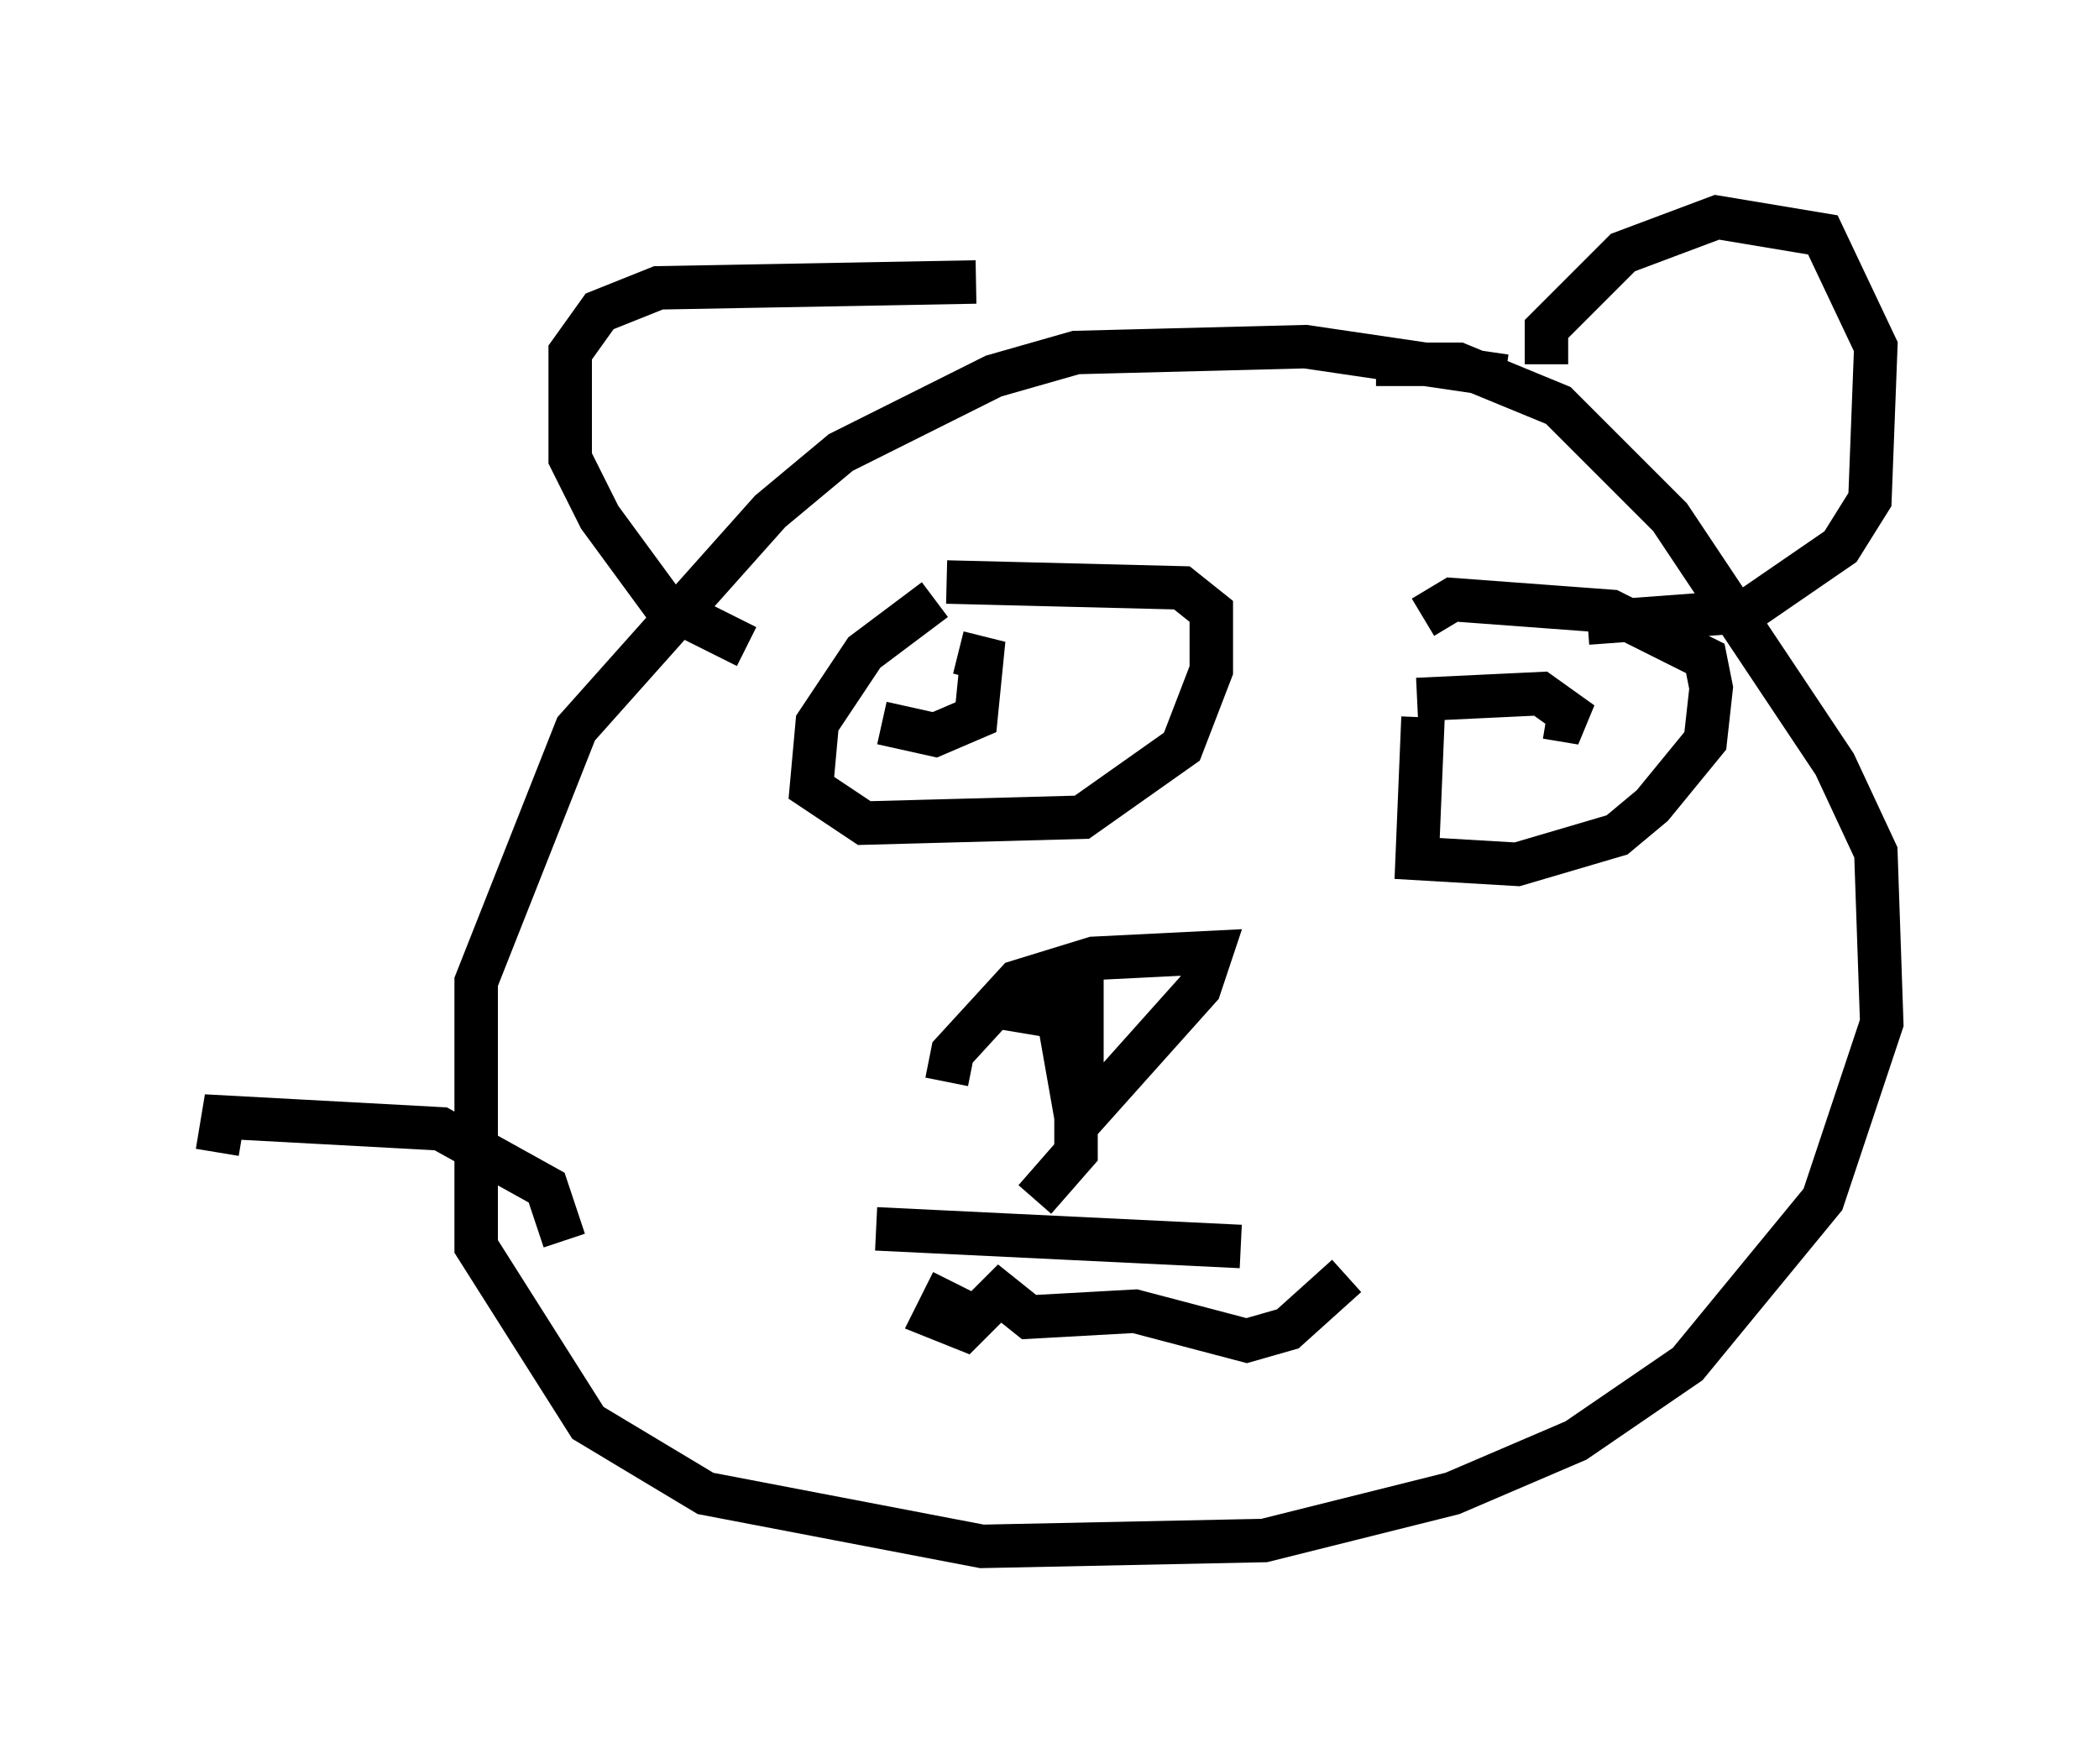 <?xml version="1.0" encoding="utf-8" ?>
<svg baseProfile="full" height="40.582" version="1.1" width="48.295" xmlns="http://www.w3.org/2000/svg" xmlns:ev="http://www.w3.org/2001/xml-events" xmlns:xlink="http://www.w3.org/1999/xlink"><defs /><rect fill="white" height="40.582" width="48.295" x="0" y="0" /><path d="M35.176, 9.465 m-0.541, -0.812 l-4.601, -0.677 -5.277, 0.135 l-1.894, 0.541 -3.518, 1.759 l-1.624, 1.353 -4.465, 5.007 l-2.3, 5.819 0.0, 6.089 l2.571, 4.059 2.706, 1.624 l6.36, 1.218 6.495, -0.135 l4.33, -1.083 2.842, -1.218 l2.571, -1.759 3.112, -3.789 l1.353, -4.059 -0.135, -3.924 l-0.947, -2.03 -3.789, -5.683 l-2.571, -2.571 -2.3, -0.947 l-1.894, 0.0 m-11.502, 19.892 l8.39, 0.406 m-6.631, 0.812 l-0.406, 0.812 0.677, 0.271 l0.812, -0.812 0.677, 0.541 l2.436, -0.135 2.571, 0.677 l0.947, -0.271 1.353, -1.218 m-9.202, -4.465 l0.135, -0.677 1.488, -1.624 l1.759, -0.541 2.706, -0.135 l-0.271, 0.812 -2.3, 2.571 l-0.406, -0.677 0.0, -1.759 l-0.677, -0.135 -0.677, 0.541 l0.812, 0.135 0.406, 2.3 l0.0, 0.812 -0.947, 1.083 m-2.3, -13.802 l-1.624, 1.218 -1.083, 1.624 l-0.135, 1.488 1.218, 0.812 l5.007, -0.135 2.3, -1.624 l0.677, -1.759 0.0, -1.353 l-0.677, -0.541 -5.413, -0.135 m3.248, 3.248 l0.0, 0.0 m7.713, -0.135 l-0.135, 3.248 2.3, 0.135 l2.3, -0.677 0.812, -0.677 l1.218, -1.488 0.135, -1.218 l-0.135, -0.677 -2.165, -1.083 l-3.654, -0.271 -0.677, 0.406 m2.842, 2.3 l0.812, 0.135 -0.947, -0.677 l-2.842, 0.135 m-12.314, 0.541 l1.218, 0.271 0.947, -0.406 l0.135, -1.353 -0.541, -0.135 m0.406, -8.525 l-7.307, 0.135 -1.353, 0.541 l-0.677, 0.947 0.0, 2.436 l0.677, 1.353 1.488, 2.03 l1.894, 0.947 m18.403, -6.495 l0.0, -0.812 1.759, -1.759 l2.165, -0.812 2.436, 0.406 l1.218, 2.571 -0.135, 3.518 l-0.677, 1.083 -2.165, 1.488 l-3.654, 0.271 m-23.545, 14.208 l-0.406, -1.218 -2.436, -1.353 l-5.007, -0.271 -0.135, 0.812 m36.4, 3.383 " fill="none" stroke="black" stroke-width="1" /></svg>